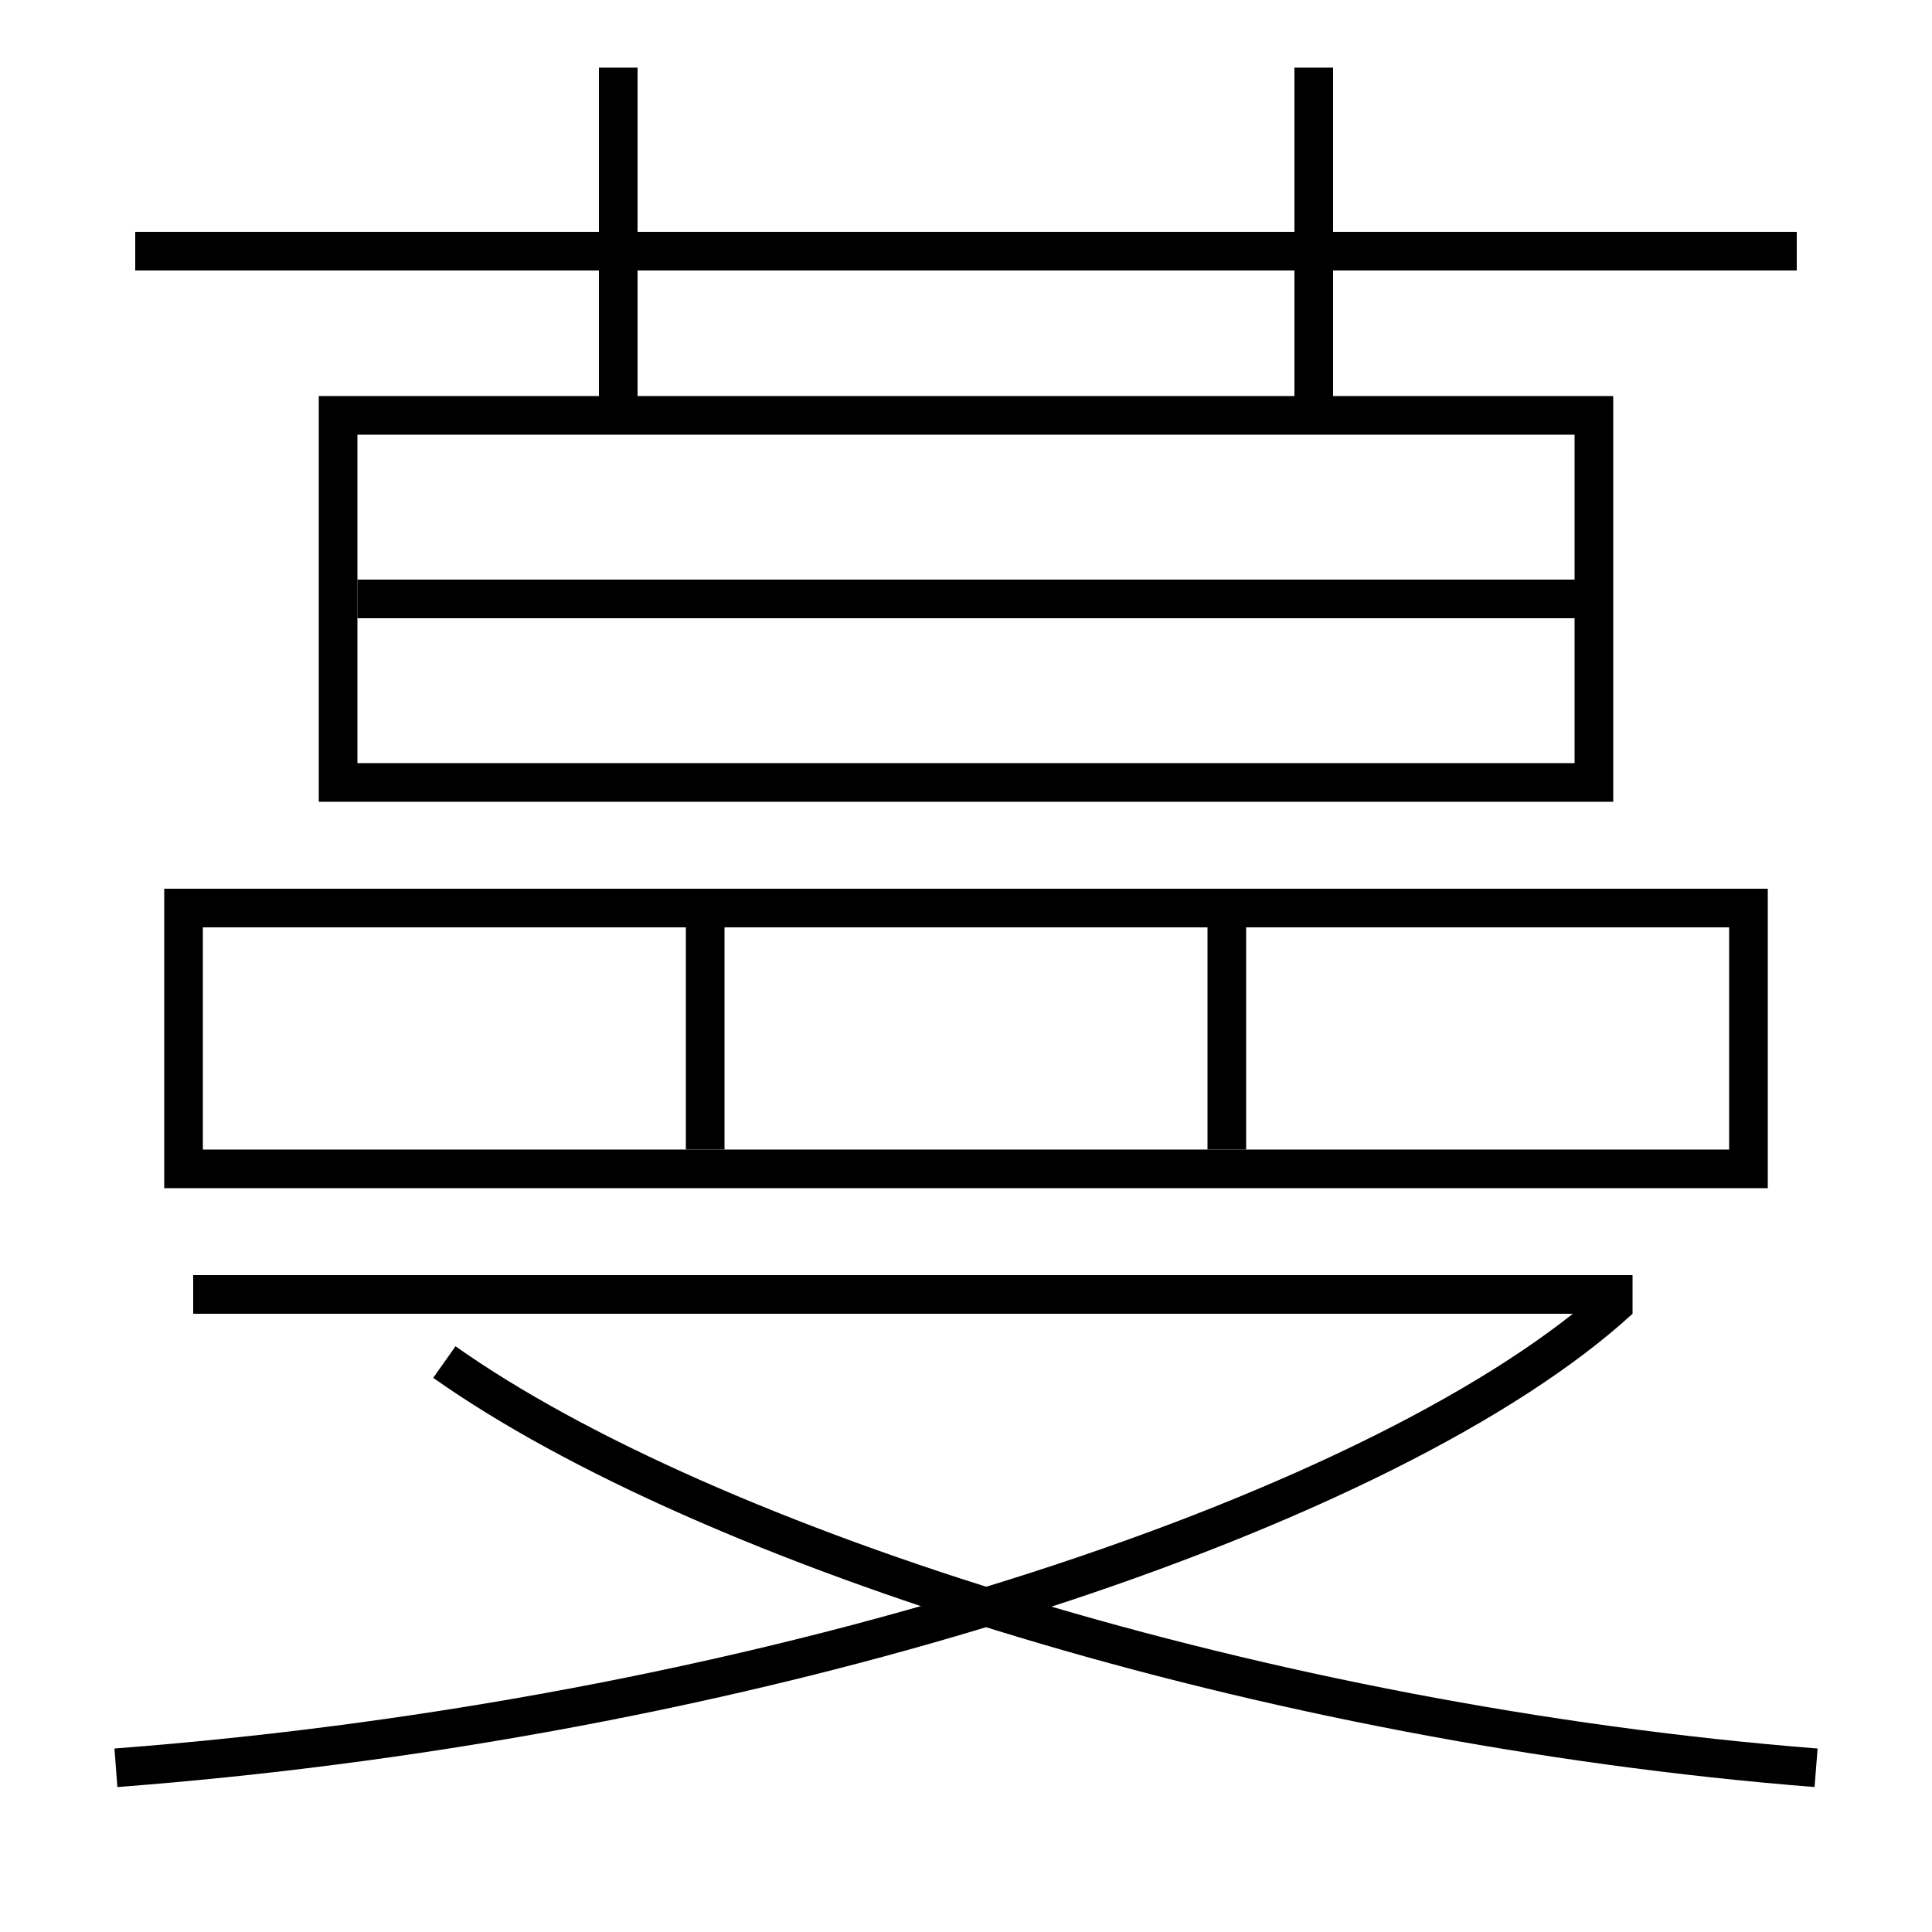 <?xml version='1.0' encoding='utf-8'?>
<svg xmlns="http://www.w3.org/2000/svg" height="100px" version="1.0" viewBox="0 0 100 100" width="100px" x="0px" y="0px">
<line fill="none" stroke="#000000" stroke-width="2" x1="7" x2="93" y1="13" y2="13" /><line fill="none" stroke="#000000" stroke-width="2" x1="32" x2="32" y1="21.5" y2="3.5" /><line fill="none" stroke="#000000" stroke-width="2" x1="68" x2="68" y1="21.5" y2="3.5" /><line fill="none" stroke="#000000" stroke-width="2" x1="18.5" x2="82.5" y1="31" y2="31" /><line fill="none" stroke="#000000" stroke-width="2" x1="10" x2="84.5" y1="67" y2="67" /><line fill="none" stroke="#000000" stroke-width="2" x1="63.5" x2="63.5" y1="47" y2="59.5" /><line fill="none" stroke="#000000" stroke-width="2" x1="36.5" x2="36.5" y1="47" y2="59.5" /><polyline fill="none" points="18.5,40.5 82.5,40.5 82.5,21.5 17.5,21.5 17.5,41.5" stroke="#000000" stroke-width="2" /><polyline fill="none" points="9.5,61.5 9.5,47 90.5,47 90.5,60.5 10.5,60.5" stroke="#000000" stroke-width="2" /><path d="M6,91.5 c34.631,-2.636 66.164,-13.552 77.824,-24.237" fill="none" stroke="#000000" stroke-width="2" /><path d="M94,91.5 c-28.396,-2.239 -57.398,-11.389 -71,-21" fill="none" stroke="#000000" stroke-width="2" /></svg>